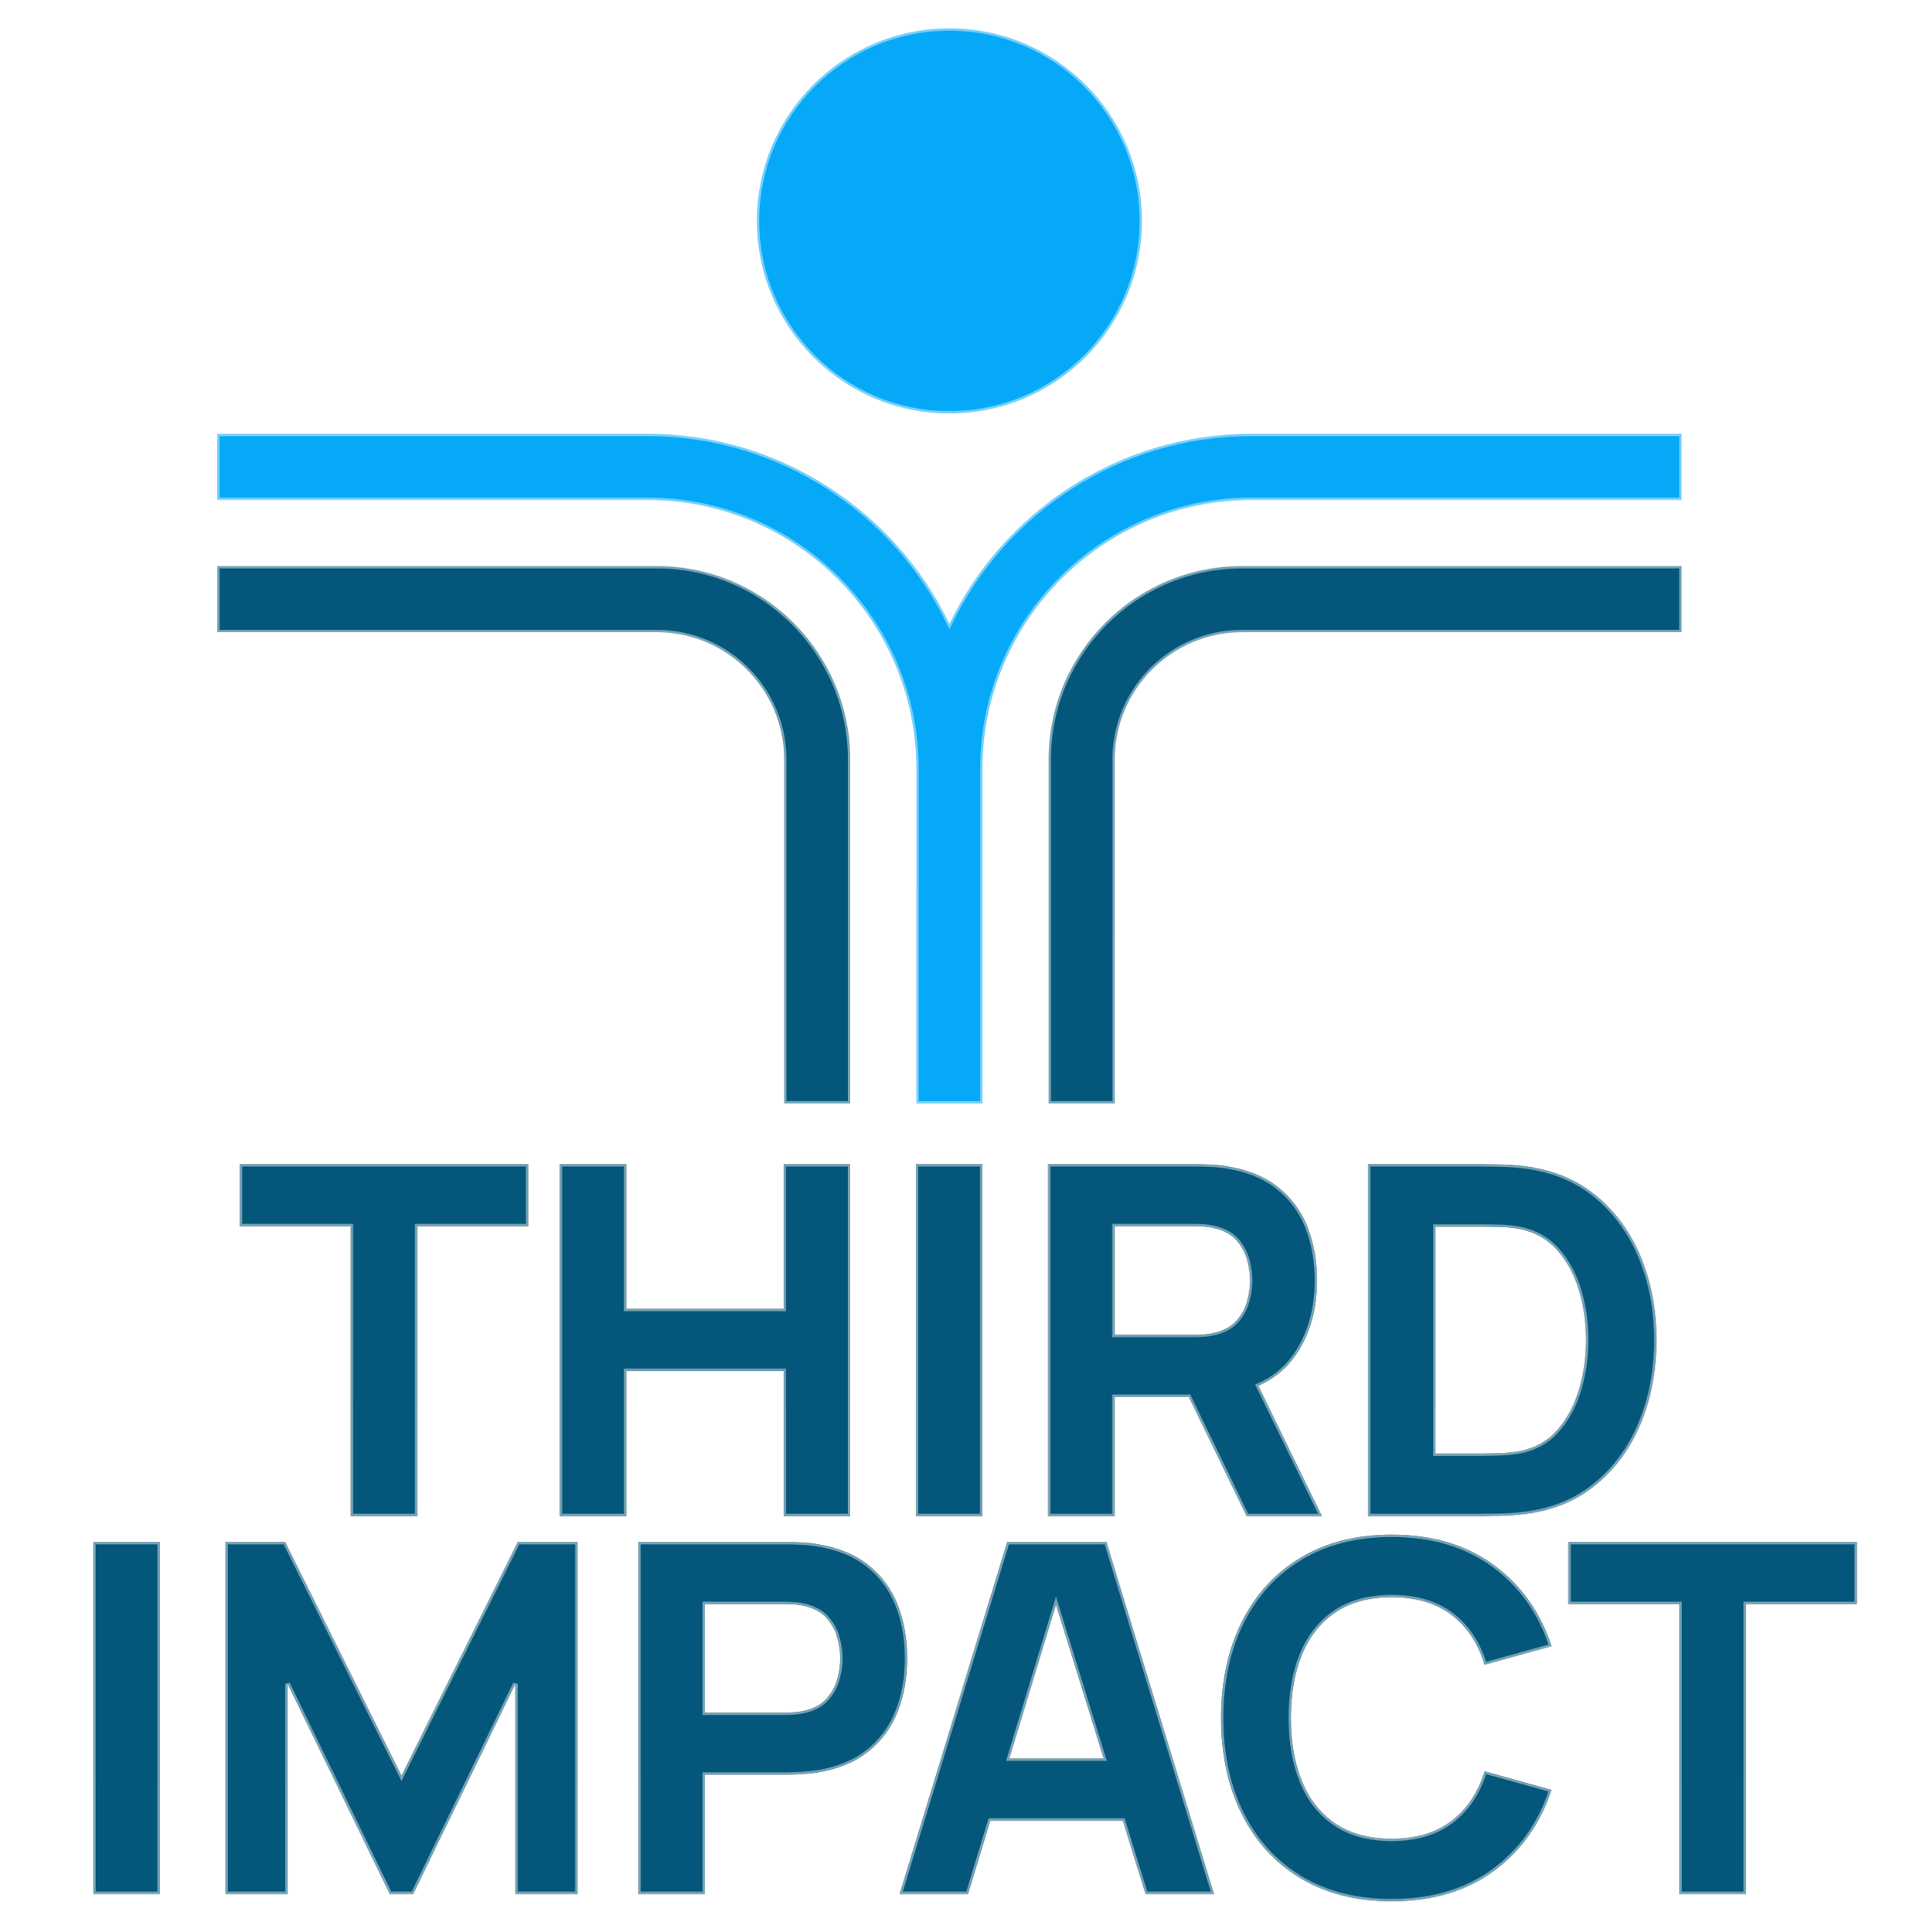 <?xml version="1.0" encoding="UTF-8"?>
<svg width="405px" height="409px" viewBox="0 0 405 409" version="1.1" xmlns="http://www.w3.org/2000/svg" xmlns:xlink="http://www.w3.org/1999/xlink">
    <title>Logo</title>
    <defs>
        <linearGradient x1="-15.156%" y1="-19.446%" x2="-15.156%" y2="96.462%" id="linearGradient-1">
            <stop stop-color="#FFFFFF" stop-opacity="0.446" offset="0%"></stop>
            <stop stop-color="#FFFFFF" stop-opacity="0.45" offset="100%"></stop>
        </linearGradient>
        <polygon id="path-2" points="54.517 74.52 54.517 13.145 31.022 13.145 31.022 0 92.087 0 92.087 13.145 68.593 13.145 68.593 74.52"></polygon>
        <filter x="-13.1%" y="-10.7%" width="126.2%" height="121.5%" filterUnits="objectBoundingBox" id="filter-3">
            <feMorphology radius="0.5" operator="dilate" in="SourceAlpha" result="shadowSpreadOuter1"></feMorphology>
            <feOffset dx="0" dy="0" in="shadowSpreadOuter1" result="shadowOffsetOuter1"></feOffset>
            <feGaussianBlur stdDeviation="2.5" in="shadowOffsetOuter1" result="shadowBlurOuter1"></feGaussianBlur>
            <feComposite in="shadowBlurOuter1" in2="SourceAlpha" operator="out" result="shadowBlurOuter1"></feComposite>
            <feColorMatrix values="0 0 0 0 0   0 0 0 0 0   0 0 0 0 0  0 0 0 0.5 0" type="matrix" in="shadowBlurOuter1"></feColorMatrix>
        </filter>
        <linearGradient x1="-15.156%" y1="-19.446%" x2="-15.156%" y2="96.462%" id="linearGradient-4">
            <stop stop-color="#FFFFFF" stop-opacity="0.446" offset="0%"></stop>
            <stop stop-color="#FFFFFF" stop-opacity="0.45" offset="100%"></stop>
        </linearGradient>
        <polygon id="path-5" points="98.76 74.52 98.76 0 112.836 0 112.836 30.636 146.163 30.636 146.163 0 160.239 0 160.239 74.52 146.163 74.52 146.163 43.781 112.836 43.781 112.836 74.52"></polygon>
        <filter x="-13.0%" y="-10.7%" width="126.0%" height="121.5%" filterUnits="objectBoundingBox" id="filter-6">
            <feMorphology radius="0.5" operator="dilate" in="SourceAlpha" result="shadowSpreadOuter1"></feMorphology>
            <feOffset dx="0" dy="0" in="shadowSpreadOuter1" result="shadowOffsetOuter1"></feOffset>
            <feGaussianBlur stdDeviation="2.5" in="shadowOffsetOuter1" result="shadowBlurOuter1"></feGaussianBlur>
            <feComposite in="shadowBlurOuter1" in2="SourceAlpha" operator="out" result="shadowBlurOuter1"></feComposite>
            <feColorMatrix values="0 0 0 0 0   0 0 0 0 0   0 0 0 0 0  0 0 0 0.5 0" type="matrix" in="shadowBlurOuter1"></feColorMatrix>
        </filter>
        <linearGradient x1="-15.156%" y1="-19.446%" x2="-15.156%" y2="96.462%" id="linearGradient-7">
            <stop stop-color="#FFFFFF" stop-opacity="0.446" offset="0%"></stop>
            <stop stop-color="#FFFFFF" stop-opacity="0.45" offset="100%"></stop>
        </linearGradient>
        <polygon id="path-8" points="174.156 74.52 174.156 0 188.232 0 188.232 74.52"></polygon>
        <filter x="-56.8%" y="-10.7%" width="213.7%" height="121.5%" filterUnits="objectBoundingBox" id="filter-9">
            <feMorphology radius="0.5" operator="dilate" in="SourceAlpha" result="shadowSpreadOuter1"></feMorphology>
            <feOffset dx="0" dy="0" in="shadowSpreadOuter1" result="shadowOffsetOuter1"></feOffset>
            <feGaussianBlur stdDeviation="2.5" in="shadowOffsetOuter1" result="shadowBlurOuter1"></feGaussianBlur>
            <feComposite in="shadowBlurOuter1" in2="SourceAlpha" operator="out" result="shadowBlurOuter1"></feComposite>
            <feColorMatrix values="0 0 0 0 0   0 0 0 0 0   0 0 0 0 0  0 0 0 0.5 0" type="matrix" in="shadowBlurOuter1"></feColorMatrix>
        </filter>
        <linearGradient x1="-15.156%" y1="-19.446%" x2="-15.156%" y2="96.462%" id="linearGradient-10">
            <stop stop-color="#FFFFFF" stop-opacity="0.446" offset="0%"></stop>
            <stop stop-color="#FFFFFF" stop-opacity="0.45" offset="100%"></stop>
        </linearGradient>
        <path d="M236.537,0.078 C237.762,0.129 238.857,0.241 239.823,0.414 C244.274,1.104 247.922,2.57 250.768,4.813 C253.614,7.055 255.71,9.876 257.056,13.274 C258.401,16.672 259.074,20.459 259.074,24.633 C259.074,30.878 257.522,36.216 254.417,40.65 C252.5,43.387 249.912,45.476 246.654,46.918 L260.109,74.52 L244.17,74.52 L231.931,49.265 L216.225,49.266 L216.225,74.52 L202.149,74.52 L202.149,0 L233.613,0 C234.338,0 235.312,0.026 236.537,0.078 Z M216.225,36.121 L232.992,36.121 C233.717,36.121 234.51,36.087 235.373,36.018 C236.235,35.949 237.029,35.811 237.753,35.604 C239.651,35.087 241.117,34.215 242.152,32.991 C243.187,31.766 243.903,30.403 244.299,28.902 C244.696,27.402 244.895,25.979 244.895,24.633 C244.895,23.288 244.696,21.864 244.299,20.364 C243.903,18.863 243.187,17.5 242.152,16.275 C241.117,15.051 239.651,14.18 237.753,13.662 C237.029,13.455 236.235,13.317 235.373,13.248 C234.51,13.179 233.717,13.145 232.992,13.145 L216.225,13.145 L216.225,36.121 Z" id="path-11"></path>
        <filter x="-13.8%" y="-10.7%" width="128.1%" height="121.5%" filterUnits="objectBoundingBox" id="filter-12">
            <feMorphology radius="0.5" operator="dilate" in="SourceAlpha" result="shadowSpreadOuter1"></feMorphology>
            <feOffset dx="0" dy="0" in="shadowSpreadOuter1" result="shadowOffsetOuter1"></feOffset>
            <feGaussianBlur stdDeviation="2.5" in="shadowOffsetOuter1" result="shadowBlurOuter1"></feGaussianBlur>
            <feComposite in="shadowBlurOuter1" in2="SourceAlpha" operator="out" result="shadowBlurOuter1"></feComposite>
            <feColorMatrix values="0 0 0 0 0   0 0 0 0 0   0 0 0 0 0  0 0 0 0.5 0" type="matrix" in="shadowBlurOuter1"></feColorMatrix>
        </filter>
        <path d="M269.886,74.52 L269.886,0 L294.002,0 C294.588,0 295.796,0.017 297.624,0.052 C299.453,0.086 301.212,0.207 302.903,0.414 C308.906,1.139 313.995,3.226 318.169,6.676 C322.344,10.126 325.518,14.507 327.691,19.82 C329.865,25.133 330.951,30.947 330.951,37.26 C330.951,43.574 329.865,49.387 327.691,54.7 C325.518,60.013 322.344,64.394 318.169,67.844 C313.995,71.294 308.906,73.382 302.903,74.106 C301.212,74.313 299.453,74.434 297.624,74.468 C295.796,74.503 294.588,74.52 294.002,74.52 L269.886,74.52 Z M284.169,61.272 L294.002,61.272 C294.933,61.272 296.193,61.246 297.78,61.194 C299.367,61.143 300.798,60.996 302.075,60.755 C305.318,60.099 307.966,58.581 310.018,56.2 C312.071,53.82 313.589,50.956 314.572,47.61 C315.556,44.264 316.047,40.813 316.047,37.26 C316.047,33.534 315.538,29.998 314.521,26.651 C313.503,23.305 311.959,20.476 309.889,18.164 C307.819,15.853 305.214,14.386 302.075,13.765 C300.798,13.489 299.367,13.334 297.78,13.3 C296.193,13.265 294.933,13.248 294.002,13.248 L284.169,13.248 L284.169,61.272 Z" id="path-13"></path>
        <filter x="-13.1%" y="-10.7%" width="126.2%" height="121.5%" filterUnits="objectBoundingBox" id="filter-14">
            <feMorphology radius="0.5" operator="dilate" in="SourceAlpha" result="shadowSpreadOuter1"></feMorphology>
            <feOffset dx="0" dy="0" in="shadowSpreadOuter1" result="shadowOffsetOuter1"></feOffset>
            <feGaussianBlur stdDeviation="2.5" in="shadowOffsetOuter1" result="shadowBlurOuter1"></feGaussianBlur>
            <feComposite in="shadowBlurOuter1" in2="SourceAlpha" operator="out" result="shadowBlurOuter1"></feComposite>
            <feColorMatrix values="0 0 0 0 0   0 0 0 0 0   0 0 0 0 0  0 0 0 0.5 0" type="matrix" in="shadowBlurOuter1"></feColorMatrix>
        </filter>
        <polygon id="path-15" points="0 154.52 0 80 14.076 80 14.076 154.52"></polygon>
        <filter x="-56.8%" y="-10.7%" width="213.7%" height="121.5%" filterUnits="objectBoundingBox" id="filter-16">
            <feMorphology radius="0.5" operator="dilate" in="SourceAlpha" result="shadowSpreadOuter1"></feMorphology>
            <feOffset dx="0" dy="0" in="shadowSpreadOuter1" result="shadowOffsetOuter1"></feOffset>
            <feGaussianBlur stdDeviation="2.5" in="shadowOffsetOuter1" result="shadowBlurOuter1"></feGaussianBlur>
            <feComposite in="shadowBlurOuter1" in2="SourceAlpha" operator="out" result="shadowBlurOuter1"></feComposite>
            <feColorMatrix values="0 0 0 0 0   0 0 0 0 0   0 0 0 0 0  0 0 0 0.5 0" type="matrix" in="shadowBlurOuter1"></feColorMatrix>
        </filter>
        <linearGradient x1="-15.156%" y1="-19.446%" x2="-15.156%" y2="96.462%" id="linearGradient-17">
            <stop stop-color="#FFFFFF" stop-opacity="0.446" offset="0%"></stop>
            <stop stop-color="#FFFFFF" stop-opacity="0.45" offset="100%"></stop>
        </linearGradient>
        <polygon id="path-18" points="27.993 154.52 27.993 80 40.62 80 65.253 129.473 89.886 80 102.513 80 102.513 154.52 89.369 154.52 89.369 110.015 67.737 154.52 62.769 154.52 41.138 110.015 41.138 154.52"></polygon>
        <filter x="-10.7%" y="-10.7%" width="121.5%" height="121.5%" filterUnits="objectBoundingBox" id="filter-19">
            <feMorphology radius="0.5" operator="dilate" in="SourceAlpha" result="shadowSpreadOuter1"></feMorphology>
            <feOffset dx="0" dy="0" in="shadowSpreadOuter1" result="shadowOffsetOuter1"></feOffset>
            <feGaussianBlur stdDeviation="2.5" in="shadowOffsetOuter1" result="shadowBlurOuter1"></feGaussianBlur>
            <feComposite in="shadowBlurOuter1" in2="SourceAlpha" operator="out" result="shadowBlurOuter1"></feComposite>
            <feColorMatrix values="0 0 0 0 0   0 0 0 0 0   0 0 0 0 0  0 0 0 0.5 0" type="matrix" in="shadowBlurOuter1"></feColorMatrix>
        </filter>
        <linearGradient x1="-15.156%" y1="-19.446%" x2="-15.156%" y2="96.462%" id="linearGradient-20">
            <stop stop-color="#FFFFFF" stop-opacity="0.446" offset="0%"></stop>
            <stop stop-color="#FFFFFF" stop-opacity="0.45" offset="100%"></stop>
        </linearGradient>
        <path d="M115.395,154.52 L115.395,80 L146.859,80 C147.584,80 148.559,80.026 149.783,80.078 C151.008,80.129 152.103,80.242 153.069,80.414 C157.52,81.104 161.168,82.57 164.015,84.813 C166.861,87.055 168.957,89.876 170.302,93.274 C171.648,96.672 172.32,100.459 172.32,104.633 C172.32,108.808 171.639,112.594 170.276,115.992 C168.914,119.39 166.809,122.211 163.963,124.453 C161.117,126.696 157.485,128.162 153.069,128.852 C152.103,128.99 150.999,129.094 149.757,129.162 C148.515,129.232 147.549,129.266 146.859,129.266 L129.471,129.266 L129.471,154.52 L115.395,154.52 Z M129.471,116.121 L146.238,116.121 C146.963,116.121 147.756,116.087 148.619,116.018 C149.481,115.949 150.275,115.811 150.999,115.604 C152.897,115.087 154.363,114.215 155.398,112.991 C156.433,111.766 157.149,110.403 157.546,108.902 C157.943,107.402 158.141,105.978 158.141,104.633 C158.141,103.287 157.943,101.864 157.546,100.364 C157.149,98.863 156.433,97.5 155.398,96.275 C154.363,95.051 152.897,94.18 150.999,93.662 C150.275,93.455 149.481,93.317 148.619,93.248 C147.756,93.179 146.963,93.144 146.238,93.144 L129.471,93.144 L129.471,116.121 Z" id="path-21"></path>
        <filter x="-14.1%" y="-10.7%" width="128.1%" height="121.5%" filterUnits="objectBoundingBox" id="filter-22">
            <feMorphology radius="0.5" operator="dilate" in="SourceAlpha" result="shadowSpreadOuter1"></feMorphology>
            <feOffset dx="0" dy="0" in="shadowSpreadOuter1" result="shadowOffsetOuter1"></feOffset>
            <feGaussianBlur stdDeviation="2.5" in="shadowOffsetOuter1" result="shadowBlurOuter1"></feGaussianBlur>
            <feComposite in="shadowBlurOuter1" in2="SourceAlpha" operator="out" result="shadowBlurOuter1"></feComposite>
            <feColorMatrix values="0 0 0 0 0   0 0 0 0 0   0 0 0 0 0  0 0 0 0.5 0" type="matrix" in="shadowBlurOuter1"></feColorMatrix>
        </filter>
        <linearGradient x1="-15.156%" y1="-19.446%" x2="-15.156%" y2="96.462%" id="linearGradient-23">
            <stop stop-color="#FFFFFF" stop-opacity="0.446" offset="0%"></stop>
            <stop stop-color="#FFFFFF" stop-opacity="0.45" offset="100%"></stop>
        </linearGradient>
        <path d="M214.493,80 L237.263,154.52 L222.773,154.52 L217.97,138.995 L189.921,138.995 L185.203,154.52 L170.713,154.52 L193.483,80 L214.493,80 Z M203.822,93.26 L193.916,125.85 L213.904,125.85 L203.822,93.26 Z" id="path-24"></path>
        <filter x="-12.3%" y="-10.7%" width="124.6%" height="121.5%" filterUnits="objectBoundingBox" id="filter-25">
            <feMorphology radius="0.5" operator="dilate" in="SourceAlpha" result="shadowSpreadOuter1"></feMorphology>
            <feOffset dx="0" dy="0" in="shadowSpreadOuter1" result="shadowOffsetOuter1"></feOffset>
            <feGaussianBlur stdDeviation="2.5" in="shadowOffsetOuter1" result="shadowBlurOuter1"></feGaussianBlur>
            <feComposite in="shadowBlurOuter1" in2="SourceAlpha" operator="out" result="shadowBlurOuter1"></feComposite>
            <feColorMatrix values="0 0 0 0 0   0 0 0 0 0   0 0 0 0 0  0 0 0 0.5 0" type="matrix" in="shadowBlurOuter1"></feColorMatrix>
        </filter>
        <linearGradient x1="-15.156%" y1="-19.446%" x2="-15.156%" y2="96.462%" id="linearGradient-26">
            <stop stop-color="#FFFFFF" stop-opacity="0.446" offset="0%"></stop>
            <stop stop-color="#FFFFFF" stop-opacity="0.45" offset="100%"></stop>
        </linearGradient>
        <path d="M274.882,156.072 C267.43,156.072 261.004,154.451 255.605,151.208 C250.206,147.965 246.049,143.428 243.133,137.598 C240.218,131.767 238.76,124.988 238.76,117.26 C238.76,109.532 240.218,102.753 243.133,96.922 C246.049,91.092 250.206,86.555 255.605,83.312 C261.004,80.069 267.43,78.448 274.882,78.448 C283.438,78.448 290.623,80.569 296.436,84.813 C302.249,89.056 306.346,94.8 308.726,102.046 L294.547,105.978 C293.167,101.459 290.838,97.949 287.561,95.447 C284.283,92.946 280.057,91.695 274.882,91.695 C270.155,91.695 266.214,92.748 263.057,94.852 C259.9,96.957 257.528,99.924 255.941,103.753 C254.354,107.583 253.561,112.085 253.561,117.26 C253.561,122.435 254.354,126.937 255.941,130.767 C257.528,134.596 259.9,137.563 263.057,139.668 C266.214,141.772 270.155,142.825 274.882,142.825 C280.057,142.825 284.283,141.565 287.561,139.047 C290.838,136.528 293.167,133.026 294.547,128.542 L308.726,132.475 C306.346,139.72 302.249,145.464 296.436,149.707 C290.623,153.951 283.438,156.072 274.882,156.072 Z" id="path-27"></path>
        <filter x="-11.4%" y="-10.3%" width="123.1%" height="120.6%" filterUnits="objectBoundingBox" id="filter-28">
            <feMorphology radius="0.5" operator="dilate" in="SourceAlpha" result="shadowSpreadOuter1"></feMorphology>
            <feOffset dx="0" dy="0" in="shadowSpreadOuter1" result="shadowOffsetOuter1"></feOffset>
            <feGaussianBlur stdDeviation="2.5" in="shadowOffsetOuter1" result="shadowBlurOuter1"></feGaussianBlur>
            <feComposite in="shadowBlurOuter1" in2="SourceAlpha" operator="out" result="shadowBlurOuter1"></feComposite>
            <feColorMatrix values="0 0 0 0 0   0 0 0 0 0   0 0 0 0 0  0 0 0 0.5 0" type="matrix" in="shadowBlurOuter1"></feColorMatrix>
        </filter>
        <polygon id="path-29" points="335.788 154.52 335.788 93.144 312.294 93.144 312.294 80 373.359 80 373.359 93.144 349.864 93.144 349.864 154.52"></polygon>
        <filter x="-13.1%" y="-10.7%" width="126.2%" height="121.5%" filterUnits="objectBoundingBox" id="filter-30">
            <feMorphology radius="0.5" operator="dilate" in="SourceAlpha" result="shadowSpreadOuter1"></feMorphology>
            <feOffset dx="0" dy="0" in="shadowSpreadOuter1" result="shadowOffsetOuter1"></feOffset>
            <feGaussianBlur stdDeviation="2.5" in="shadowOffsetOuter1" result="shadowBlurOuter1"></feGaussianBlur>
            <feComposite in="shadowBlurOuter1" in2="SourceAlpha" operator="out" result="shadowBlurOuter1"></feComposite>
            <feColorMatrix values="0 0 0 0 0   0 0 0 0 0   0 0 0 0 0  0 0 0 0.5 0" type="matrix" in="shadowBlurOuter1"></feColorMatrix>
        </filter>
        <filter x="-2.6%" y="-3.5%" width="105.2%" height="107.0%" filterUnits="objectBoundingBox" id="filter-31">
            <feOffset dx="0" dy="0" in="SourceAlpha" result="shadowOffsetOuter1"></feOffset>
            <feGaussianBlur stdDeviation="2.5" in="shadowOffsetOuter1" result="shadowBlurOuter1"></feGaussianBlur>
            <feColorMatrix values="0 0 0 0 0   0 0 0 0 0   0 0 0 0 0  0 0 0 0.5 0" type="matrix" in="shadowBlurOuter1" result="shadowMatrixOuter1"></feColorMatrix>
            <feMerge>
                <feMergeNode in="shadowMatrixOuter1"></feMergeNode>
                <feMergeNode in="SourceGraphic"></feMergeNode>
            </feMerge>
        </filter>
        <linearGradient x1="-15.156%" y1="-19.446%" x2="-15.156%" y2="96.462%" id="linearGradient-32">
            <stop stop-color="#FFFFFF" stop-opacity="0.446" offset="0%"></stop>
            <stop stop-color="#FFFFFF" stop-opacity="0.45" offset="100%"></stop>
        </linearGradient>
        <linearGradient x1="-15.156%" y1="-19.446%" x2="-15.156%" y2="96.462%" id="linearGradient-33">
            <stop stop-color="#FFFFFF" stop-opacity="0.446" offset="0%"></stop>
            <stop stop-color="#FFFFFF" stop-opacity="0.45" offset="100%"></stop>
        </linearGradient>
        <linearGradient x1="-15.156%" y1="-19.446%" x2="-15.156%" y2="96.462%" id="linearGradient-34">
            <stop stop-color="#FFFFFF" stop-opacity="0.446" offset="0%"></stop>
            <stop stop-color="#FFFFFF" stop-opacity="0.45" offset="100%"></stop>
        </linearGradient>
    </defs>
    <g id="Page-1" stroke="none" stroke-width="1" fill="none" fill-rule="evenodd">
        <g id="Extra-Large" transform="translate(-757, -316)">
            <g id="Logo" transform="translate(768, 322)">
                <g id="THIRD-IMPACT" transform="translate(8.747, 240.48)" fill-rule="nonzero">
                    <g id="Path">
                        <use fill="black" fill-opacity="1" filter="url(#filter-3)" xlink:href="#path-2"></use>
                        <use stroke="url(#linearGradient-1)" stroke-width="1" fill="#04577A" xlink:href="#path-2"></use>
                    </g>
                    <g id="Path">
                        <use fill="black" fill-opacity="1" filter="url(#filter-6)" xlink:href="#path-5"></use>
                        <use stroke="url(#linearGradient-4)" stroke-width="1" fill="#04577A" xlink:href="#path-5"></use>
                    </g>
                    <g id="Path">
                        <use fill="black" fill-opacity="1" filter="url(#filter-9)" xlink:href="#path-8"></use>
                        <use stroke="url(#linearGradient-7)" stroke-width="1" fill="#04577A" xlink:href="#path-8"></use>
                    </g>
                    <g id="Shape">
                        <use fill="black" fill-opacity="1" filter="url(#filter-12)" xlink:href="#path-11"></use>
                        <use stroke="url(#linearGradient-10)" stroke-width="1" fill="#04577A" xlink:href="#path-11"></use>
                    </g>
                    <g id="Shape">
                        <use fill="black" fill-opacity="1" filter="url(#filter-14)" xlink:href="#path-13"></use>
                        <use stroke="url(#linearGradient-1)" stroke-width="1" fill="#04577A" xlink:href="#path-13"></use>
                    </g>
                    <g id="Path">
                        <use fill="black" fill-opacity="1" filter="url(#filter-16)" xlink:href="#path-15"></use>
                        <use stroke="url(#linearGradient-7)" stroke-width="1" fill="#04577A" xlink:href="#path-15"></use>
                    </g>
                    <g id="Path">
                        <use fill="black" fill-opacity="1" filter="url(#filter-19)" xlink:href="#path-18"></use>
                        <use stroke="url(#linearGradient-17)" stroke-width="1" fill="#04577A" xlink:href="#path-18"></use>
                    </g>
                    <g id="Shape">
                        <use fill="black" fill-opacity="1" filter="url(#filter-22)" xlink:href="#path-21"></use>
                        <use stroke="url(#linearGradient-20)" stroke-width="1" fill="#04577A" xlink:href="#path-21"></use>
                    </g>
                    <g id="Shape">
                        <use fill="black" fill-opacity="1" filter="url(#filter-25)" xlink:href="#path-24"></use>
                        <use stroke="url(#linearGradient-23)" stroke-width="1" fill="#04577A" xlink:href="#path-24"></use>
                    </g>
                    <g id="Path">
                        <use fill="black" fill-opacity="1" filter="url(#filter-28)" xlink:href="#path-27"></use>
                        <use stroke="url(#linearGradient-26)" stroke-width="1" fill="#04577A" xlink:href="#path-27"></use>
                    </g>
                    <g id="Path">
                        <use fill="black" fill-opacity="1" filter="url(#filter-30)" xlink:href="#path-29"></use>
                        <use stroke="url(#linearGradient-1)" stroke-width="1" fill="#04577A" xlink:href="#path-29"></use>
                    </g>
                </g>
                <g id="Icon" transform="translate(35, 0)" filter="url(#filter-31)">
                    <path d="M176.005,154.787 L176.005,227.628 L190.005,227.628 L190.005,154.787 C190.005,139.932 202.091,127.846 216.946,127.846 L310.005,127.846 L310.005,113.846 L216.946,113.846 C194.371,113.846 176.005,132.212 176.005,154.787" id="Fill-1" stroke="url(#linearGradient-32)" fill="#04577A"></path>
                    <path d="M93.059,113.846 L1.42108547e-14,113.846 L1.42108547e-14,127.846 L93.059,127.846 C107.914,127.846 120,139.932 120,154.787 L120,227.628 L134,227.628 L134,154.787 C134,132.212 115.634,113.846 93.059,113.846" id="Fill-7" stroke="url(#linearGradient-32)" fill="#04577A"></path>
                    <path d="M218.946,85.846 C190.823,85.846 166.47,102.294 155.002,126.076 C143.534,102.294 119.181,85.846 91.059,85.846 L0,85.846 L0,99.846 L91.059,99.846 C122.456,99.846 148,125.39 148,156.787 L148,227.628 L162.005,227.628 L162.005,156.787 C162.005,125.39 187.549,99.846 218.946,99.846 L310.005,99.846 L310.005,85.846 L218.946,85.846 Z" id="Fill-4" stroke="url(#linearGradient-33)" fill="#06A9F7"></path>
                    <path d="M195.768,40.766 C195.768,18.252 177.517,0 155.002,0 C132.488,0 114.237,18.252 114.237,40.766 C114.237,63.28 132.488,81.532 155.002,81.532 C177.517,81.532 195.768,63.28 195.768,40.766" id="Fill-10" stroke="url(#linearGradient-34)" fill="#06A9F7"></path>
                </g>
            </g>
        </g>
    </g>
</svg>
